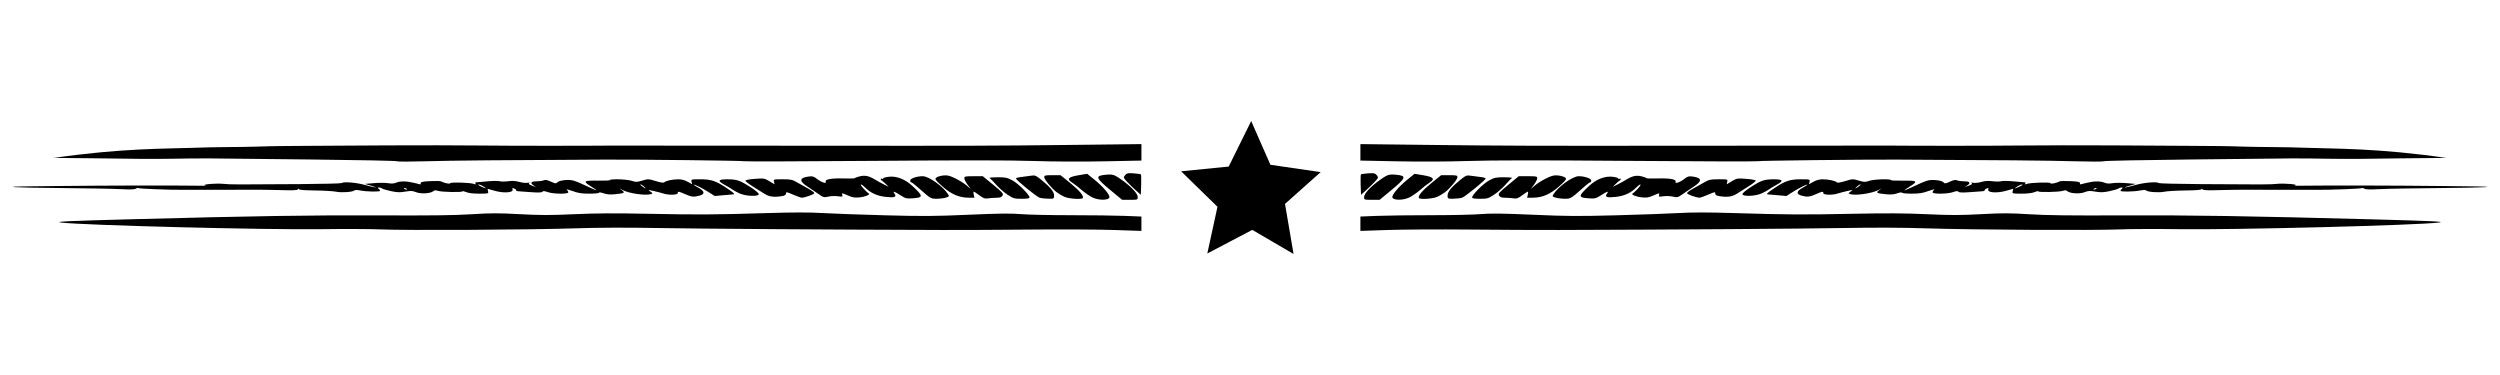 <?xml version="1.0" encoding="UTF-8" standalone="no"?>
<!-- Created with Inkscape (http://www.inkscape.org/) -->

<svg
   xmlns:dc="http://purl.org/dc/elements/1.1/"
   xmlns:cc="http://creativecommons.org/ns#"
   xmlns:rdf="http://www.w3.org/1999/02/22-rdf-syntax-ns#"
   xmlns:svg="http://www.w3.org/2000/svg"
   xmlns="http://www.w3.org/2000/svg"
   xmlns:sodipodi="http://sodipodi.sourceforge.net/DTD/sodipodi-0.dtd"
   xmlns:inkscape="http://www.inkscape.org/namespaces/inkscape"
   width="1000"
   height="150"
   viewBox="0 0 1000 150"
   id="svg5632"
   version="1.1"
   inkscape:version="0.91 r13725"
   sodipodi:docname="orn-bot-teste2.svg">
  <defs
     id="defs5634" />
  <sodipodi:namedview
     id="base"
     pagecolor="#ffffff"
     bordercolor="#666666"
     borderopacity="1.0"
     inkscape:pageopacity="0.0"
     inkscape:pageshadow="2"
     inkscape:zoom="0.49497475"
     inkscape:cx="631.79917"
     inkscape:cy="230.23625"
     inkscape:document-units="px"
     inkscape:current-layer="layer1"
     showgrid="false"
     units="px"
     fit-margin-top="0"
     fit-margin-left="0"
     fit-margin-right="0"
     fit-margin-bottom="0"
     showguides="true"
     inkscape:guide-bbox="true"
     inkscape:window-width="1309"
     inkscape:window-height="744"
     inkscape:window-x="57"
     inkscape:window-y="24"
     inkscape:window-maximized="1" />
  <g
     inkscape:label="Camada 1"
     inkscape:groupmode="layer"
     id="layer1"
     transform="translate(11.986,-398.085)">
    <path
       id="svg_1"
       style="fill:#000000;stroke:none"
       d="m 488.496,446.494 -9.004,18.213 -19.018,1.902 14.533,14.194 -4.067,18.676 17.989,-9.442 16.508,9.641 -3.419,-20.029 14.269,-12.718 -20.105,-2.933 -7.687,-17.503 z m -43.91,9.231 -28.902,0.334 c -30.127,0.347 -39.314,0.375 -100.235,0.313 -20.293,-0.022 -40.548,-0.03 -45.013,-0.022 -4.465,0.008 -14.095,0.002 -21.4,-0.016 -7.306,-0.019 -14.279,-0.027 -15.497,-0.016 -13.009,0.119 -41.511,0.106 -52.885,-0.027 -20.296,-0.235 -57.4,0.051 -67.888,0.123 -10.488,0.071 -14.767,0.068 -21.915,0.311 -7.147,0.243 -15.373,0.093 -25.783,0.486 -10.41,0.393 -28.299,0.09 -55.583,4.038 l 18.54,0.175 c 10.079,0.202 22.754,0.275 28.165,0.162 5.411,-0.113 12.498,-0.174 15.745,-0.138 3.247,0.035 21.333,0.228 40.196,0.428 18.863,0.201 34.472,0.518 34.685,0.705 0.213,0.187 5.589,0.187 11.947,0 9.512,-0.28 30.993,-0.479 71.088,-0.658 13.966,-0.062 55.304,0.416 55.748,0.645 0.282,0.145 23.386,0.082 51.341,-0.138 35.584,-0.281 54.883,-0.267 64.354,0.042 8.067,0.263 19.537,0.32 28.411,0.141 l 14.881,-0.3 0,-6.59 z m 87.591,0 0,6.59 14.857,0.298 c 8.859,0.178 20.31,0.124 28.364,-0.138 9.456,-0.309 28.727,-0.323 64.252,-0.042 27.909,0.221 50.974,0.284 51.255,0.138 0.443,-0.229 41.713,-0.708 55.656,-0.645 40.03,0.179 61.476,0.378 70.973,0.658 6.348,0.187 11.714,0.187 11.926,0 0.212,-0.187 15.798,-0.504 34.63,-0.705 18.832,-0.201 36.892,-0.393 40.133,-0.428 3.242,-0.036 10.314,0.025 15.716,0.138 5.403,0.113 18.056,0.039 28.118,-0.162 l 18.509,-0.175 c -27.239,-3.948 -45.096,-3.645 -55.489,-4.038 -10.393,-0.393 -18.608,-0.243 -25.744,-0.486 -7.136,-0.243 -11.404,-0.239 -21.875,-0.311 -10.471,-0.071 -47.516,-0.358 -67.779,-0.123 -11.355,0.132 -39.814,0.145 -52.801,0.027 -1.216,-0.011 -8.177,-0.003 -15.471,0.016 -7.294,0.019 -16.906,0.025 -21.364,0.016 -4.457,-0.008 -24.682,0.003 -44.942,0.025 -60.822,0.062 -69.993,0.031 -100.071,-0.316 l -28.855,-0.334 z m -92.136,11.634 c -1.126,-0.003 -1.489,0.198 -1.998,0.804 -0.73,0.87 -0.686,1.019 0.778,2.612 0.854,0.929 2.448,2.483 3.539,3.453 l 1.98,1.763 0.144,-3.973 c 0.078,-2.184 0.022,-4.068 -0.123,-4.19 -0.146,-0.122 -1.453,-0.304 -2.905,-0.405 -0.578,-0.04 -1.04,-0.064 -1.416,-0.065 z m 96.673,0 c -0.375,9.9e-4 -0.833,0.025 -1.41,0.065 -1.449,0.1 -2.756,0.283 -2.902,0.405 -0.146,0.122 -0.2,2.006 -0.123,4.19 l 0.144,3.973 1.98,-1.763 c 1.089,-0.97 2.679,-2.524 3.531,-3.453 1.462,-1.593 1.505,-1.742 0.776,-2.612 -0.508,-0.606 -0.871,-0.808 -1.996,-0.804 z m -113.839,0.24 -3.529,0.596 c -4.075,0.688 -4.753,1.488 -2.471,2.92 0.766,0.481 2.5,1.835 3.853,3.012 1.353,1.176 3.341,2.531 4.42,3.009 2.77,1.228 6.65,1.069 6.65,-0.272 0,-1.094 -2.781,-4.308 -5.914,-6.836 l -3.009,-2.429 z m 130.978,0 -3.006,2.429 c -3.128,2.528 -5.903,5.742 -5.903,6.836 0,1.341 3.874,1.499 6.64,0.272 1.077,-0.478 3.064,-1.833 4.414,-3.009 1.351,-1.176 3.08,-2.531 3.845,-3.012 2.278,-1.432 1.602,-2.232 -2.466,-2.92 l -3.524,-0.596 z m -121.837,0.293 c -0.537,-0.011 -1.148,0.034 -1.92,0.11 -4.091,0.401 -3.806,1.26 2.027,6.078 l 4.751,3.926 3.119,0 c 3.078,0 3.119,-0.014 3.119,-1.136 0,-1.3 -2.53,-4.046 -6.096,-6.621 -2.461,-1.777 -3.387,-2.322 -4.999,-2.356 z m 112.708,0 c -1.609,0.034 -2.534,0.579 -4.992,2.356 -3.561,2.575 -6.083,5.321 -6.083,6.621 0,1.122 0.038,1.136 3.111,1.136 l 3.114,0 4.746,-3.926 c 5.823,-4.818 6.109,-5.677 2.024,-6.078 -0.771,-0.076 -1.383,-0.121 -1.92,-0.11 z m -135.748,0.264 c -2.949,0 -3.252,0.079 -3.252,0.838 0,0.885 3.009,4.504 4.981,5.992 0.642,0.484 1.942,1.268 2.889,1.742 1.72,0.861 7.059,1.258 7.528,0.559 0.519,-0.774 -1.364,-3.034 -4.965,-5.953 l -3.926,-3.179 -3.255,0 z m 155.502,0 -3.918,3.179 c -3.596,2.919 -5.479,5.178 -4.96,5.953 0.468,0.699 5.8,0.303 7.517,-0.559 0.945,-0.474 2.245,-1.258 2.886,-1.742 1.969,-1.488 4.973,-5.107 4.973,-5.992 0,-0.76 -0.305,-0.838 -3.249,-0.838 l -3.249,0 z m -198.086,0.065 c -0.346,-0.008 -0.708,0.014 -1.118,0.06 -1.097,0.123 -2.333,0.505 -2.745,0.849 -0.672,0.561 -0.43,0.915 2.348,3.417 3.54,3.188 6.735,4.588 10.529,4.618 l 2.398,0.022 -0.295,-1.233 c -0.162,-0.677 -0.161,-1.23 0.003,-1.23 0.163,0 1.179,0.666 2.257,1.478 l 0.003,0 c 1.626,1.226 2.212,1.435 3.44,1.23 0.814,-0.136 2.331,-0.245 3.369,-0.245 1.404,0 2.028,-0.218 2.432,-0.846 0.482,-0.752 0.077,-1.231 -3.665,-4.31 l -4.211,-3.463 -3.696,0 c -3.381,0 -3.696,0.07 -3.696,0.828 0,0.456 0.584,1.61 1.298,2.565 l 1.298,1.737 -1.763,-1.497 c -0.97,-0.823 -3.012,-2.091 -4.537,-2.818 -1.71,-0.816 -2.612,-1.131 -3.649,-1.16 z m 243.851,0 c -1.035,0.029 -1.937,0.344 -3.644,1.16 -1.522,0.728 -3.56,1.995 -4.529,2.818 l -1.763,1.497 1.298,-1.737 c 0.713,-0.955 1.296,-2.109 1.296,-2.565 0,-0.758 -0.315,-0.828 -3.691,-0.828 l -3.691,0 -4.203,3.463 c -3.735,3.079 -4.138,3.558 -3.657,4.31 0.403,0.629 1.025,0.846 2.427,0.846 1.037,0 2.551,0.11 3.364,0.245 1.227,0.205 1.812,-0.003 3.437,-1.23 1.077,-0.813 2.091,-1.478 2.254,-1.478 0.163,0 0.164,0.553 0.003,1.23 l -0.295,1.233 2.395,-0.022 c 3.788,-0.03 6.974,-1.431 10.508,-4.618 2.774,-2.502 3.02,-2.856 2.348,-3.417 -0.412,-0.344 -1.647,-0.726 -2.743,-0.849 -0.409,-0.046 -0.768,-0.069 -1.113,-0.06 l -0.003,0 z m -208.735,0.039 c -0.268,-0.011 -0.55,0.022 -0.891,0.081 -0.845,0.147 -2.588,0.377 -3.874,0.509 -1.285,0.133 -2.335,0.407 -2.335,0.611 0,0.607 8.161,7.275 9.419,7.695 0.638,0.213 2.21,0.396 3.495,0.41 2.301,0.025 2.338,0.008 2.338,-1.267 0,-1.49 -1.502,-3.34 -5.059,-6.235 -1.628,-1.324 -2.29,-1.767 -3.093,-1.805 z m 173.674,0 c -0.802,0.037 -1.46,0.48 -3.085,1.805 -3.552,2.895 -5.052,4.745 -5.052,6.235 0,1.275 0.036,1.295 2.333,1.269 1.283,-0.014 2.855,-0.2 3.492,-0.413 1.255,-0.42 9.403,-7.088 9.403,-7.695 0,-0.204 -1.052,-0.478 -2.335,-0.611 -1.283,-0.133 -3.022,-0.362 -3.866,-0.509 -0.34,-0.059 -0.624,-0.093 -0.891,-0.081 z m -241.764,0.128 c -0.49,0.022 -0.994,0.102 -1.536,0.238 -1.056,0.264 -1.92,0.59 -1.92,0.724 2.2e-4,0.134 -2.047,0.181 -4.55,0.107 -4.826,-0.143 -7.542,0.365 -7.099,1.327 0.437,0.951 -1.715,0.264 -3.45,-1.1 -1.353,-1.063 -1.825,-1.199 -3.409,-0.985 -3.799,0.514 -3.887,1.841 -0.274,4.135 1.101,0.699 2.967,1.958 4.15,2.797 2.034,1.443 2.254,1.504 4.009,1.1 1.022,-0.235 2.753,-0.301 3.85,-0.146 1.847,0.26 1.975,0.219 1.729,-0.567 -0.256,-0.816 -0.173,-0.809 2.16,0.209 2.062,0.899 2.803,1.016 4.929,0.781 2.26,-0.25 4.403,-1.196 3.479,-1.536 -0.203,-0.075 -1.103,-0.921 -2.003,-1.881 -1.874,-1.997 -1.32,-2.4 0.635,-0.462 2.185,2.166 4.641,3.29 8.082,3.696 3.615,0.427 4.628,0.064 3.612,-1.293 -0.882,-1.178 -0.158,-0.982 2.353,0.637 2.032,1.31 2.431,1.411 4.866,1.243 4.41,-0.303 4.395,-0.816 -0.115,-4.994 -2.908,-2.694 -6.345,-4.012 -9.455,-3.623 -1.202,0.15 -2.184,0.447 -2.184,0.661 0,0.213 -0.223,0.275 -0.494,0.136 -0.271,-0.139 -0.491,-0.074 -0.491,0.146 0,0.22 0.165,0.462 0.368,0.538 0.203,0.076 0.922,0.678 1.599,1.337 l 1.23,1.199 -1.967,-0.972 c -1.082,-0.534 -2.632,-1.385 -3.445,-1.891 -1.848,-1.149 -3.191,-1.624 -4.66,-1.562 z m 309.743,0 c -1.467,-0.062 -2.804,0.413 -4.649,1.562 -0.812,0.506 -2.359,1.357 -3.44,1.891 l -1.967,0.972 1.228,-1.199 c 0.675,-0.659 1.393,-1.261 1.596,-1.337 0.203,-0.076 0.368,-0.318 0.368,-0.538 0,-0.22 -0.221,-0.286 -0.491,-0.146 -0.27,0.139 -0.488,0.078 -0.488,-0.136 0,-0.213 -0.984,-0.51 -2.184,-0.661 -3.105,-0.389 -6.539,0.929 -9.442,3.623 -4.503,4.178 -4.512,4.691 -0.11,4.994 2.431,0.167 2.829,0.067 4.858,-1.243 2.508,-1.619 3.229,-1.816 2.348,-0.637 -1.014,1.357 -9.7e-4,1.72 3.607,1.293 3.435,-0.406 5.887,-1.53 8.068,-3.696 1.951,-1.938 2.505,-1.534 0.635,0.462 -0.899,0.959 -1.804,1.806 -2.006,1.881 -0.922,0.34 1.222,1.286 3.479,1.536 2.123,0.235 2.86,0.118 4.918,-0.781 2.33,-1.018 2.41,-1.025 2.155,-0.209 -0.246,0.785 -0.117,0.827 1.727,0.567 1.095,-0.155 2.825,-0.089 3.845,0.146 1.753,0.404 1.974,0.344 4.004,-1.1 1.181,-0.84 3.043,-2.098 4.143,-2.797 3.606,-2.294 3.521,-3.621 -0.272,-4.135 -1.581,-0.214 -2.053,-0.078 -3.403,0.985 -1.733,1.364 -3.882,2.05 -3.445,1.1 0.442,-0.962 -2.268,-1.47 -7.086,-1.327 -2.499,0.074 -4.545,0.027 -4.545,-0.107 2.2e-4,-0.134 -0.862,-0.46 -1.917,-0.724 -0.541,-0.135 -1.044,-0.217 -1.533,-0.238 z m -286.047,0.178 c -2.346,0 -5.015,0.907 -5.015,1.706 0,0.416 0.191,0.757 0.423,0.757 0.232,0 1.172,0.683 2.09,1.518 0.917,0.834 2.614,2.309 3.769,3.281 1.831,1.54 2.373,1.768 4.231,1.768 1.172,0 2.824,-0.203 3.672,-0.449 1.381,-0.402 1.486,-0.542 0.987,-1.335 -1.97,-3.132 -7.738,-7.246 -10.158,-7.246 z m 262.388,0 c -2.416,0 -8.171,4.117 -10.137,7.248 -0.498,0.793 -0.397,0.931 0.982,1.332 0.847,0.247 2.497,0.449 3.667,0.449 1.856,0 2.396,-0.228 4.224,-1.768 1.153,-0.971 2.845,-2.446 3.761,-3.281 0.916,-0.834 1.857,-1.518 2.09,-1.518 0.232,0 0.421,-0.342 0.421,-0.757 0,-0.798 -2.665,-1.706 -5.007,-1.706 z m -232.517,0.415 c -2.006,0.003 -3.411,0.145 -3.121,0.311 0.29,0.166 1.461,1.363 2.602,2.662 1.14,1.299 3.193,3.1 4.561,4.002 2.315,1.527 2.704,1.64 5.639,1.64 2.275,0 3.153,-0.15 3.153,-0.538 0,-1.069 -4.517,-5.582 -6.825,-6.817 -2.097,-1.123 -2.767,-1.265 -6.008,-1.259 z m 202.696,0 c -3.235,-0.005 -3.901,0.136 -5.995,1.259 -2.304,1.235 -6.817,5.748 -6.817,6.817 0,0.388 0.879,0.538 3.15,0.538 2.931,0 3.317,-0.114 5.629,-1.64 1.366,-0.902 3.417,-2.703 4.555,-4.002 1.139,-1.299 2.305,-2.496 2.594,-2.662 0.289,-0.166 -1.114,-0.307 -3.116,-0.311 z m -297.564,0.507 c -0.562,0.016 -1.257,0.069 -2.171,0.138 -2.253,0.17 -3.763,0.466 -3.751,0.739 0.011,0.251 1.346,1.291 2.962,2.306 1.617,1.016 3.74,2.352 4.72,2.972 1.828,1.158 3.807,1.405 6.998,0.872 1.071,-0.179 1.536,-0.491 1.536,-1.032 0,-0.71 0.241,-0.673 2.829,0.441 1.556,0.67 3.066,1.227 3.356,1.238 1.219,0.045 5.13,-1.331 5.13,-1.805 0,-0.284 -1.05,-1.08 -2.335,-1.774 -1.285,-0.693 -3.312,-1.831 -4.503,-2.526 -1.948,-1.137 -2.53,-1.264 -5.835,-1.264 -3.635,0 -3.674,0.011 -3.445,1.008 l 0.232,1.008 -2.063,-1.235 c -1.501,-0.899 -1.975,-1.141 -3.659,-1.089 z m 391.528,0 c -1.118,0.046 -1.653,0.34 -2.902,1.089 l -2.061,1.235 0.23,-1.008 c 0.228,-0.998 0.194,-1.008 -3.435,-1.008 -3.3,0 -3.882,0.127 -5.827,1.264 -1.189,0.695 -3.212,1.833 -4.495,2.526 -1.283,0.693 -2.335,1.49 -2.335,1.774 0,0.474 3.905,1.851 5.122,1.805 0.29,-0.011 1.798,-0.568 3.351,-1.238 2.583,-1.114 2.824,-1.151 2.824,-0.441 0,0.541 0.466,0.853 1.536,1.032 3.186,0.532 5.159,0.286 6.984,-0.872 0.978,-0.621 3.101,-1.957 4.715,-2.972 1.614,-1.016 2.943,-2.055 2.954,-2.306 0.011,-0.273 -1.493,-0.569 -3.743,-0.739 -1.368,-0.104 -2.247,-0.166 -2.918,-0.138 z m -449.31,0.298 0,0.003 c -1.304,0.006 -2.273,0.107 -2.272,0.319 1.4e-4,0.169 -2.213,0.273 -4.918,0.232 -5.719,-0.085 -6.077,0.223 -2.706,2.33 1.218,0.761 2.215,1.456 2.215,1.544 0,0.088 -1.273,-0.436 -2.829,-1.165 -6.222,-2.914 -6.946,-3.135 -9.63,-2.938 -1.558,0.114 -2.792,0.447 -3.181,0.859 -0.585,0.619 -0.8,0.602 -2.638,-0.238 -1.482,-0.677 -2.234,-0.812 -2.899,-0.515 -0.494,0.221 -1.797,0.4 -2.897,0.4 -2.294,0 -2.66,0.737 -0.893,1.797 0.969,0.582 0.879,0.579 -0.739,-0.027 -1.32,-0.494 -1.671,-0.796 -1.23,-1.058 0.395,-0.234 0.148,-0.281 -0.684,-0.13 -0.716,0.129 -2.204,-0.031 -3.307,-0.355 -1.407,-0.414 -2.717,-0.497 -4.404,-0.274 -1.321,0.174 -2.873,0.173 -3.448,-0.005 -0.575,-0.177 -2.878,-0.147 -5.117,0.068 -2.239,0.215 -4.25,0.39 -4.469,0.392 -0.219,9.9e-4 -0.235,0.222 -0.039,0.486 0.252,0.34 0.079,0.381 -0.588,0.146 -1.557,-0.549 -9.549,-0.792 -9.549,-0.29 0,0.434 -2.525,-0.072 -3.691,-0.739 -0.271,-0.155 -2.208,-0.199 -4.305,-0.099 -2.824,0.134 -3.814,0.327 -3.814,0.75 0,0.314 -0.055,0.57 -0.123,0.567 -0.068,-0.003 -1.211,-0.278 -2.539,-0.614 -2.954,-0.748 -5.544,-0.773 -7.178,-0.07 -0.846,0.364 -1.844,0.424 -3.197,0.193 -1.082,-0.184 -3.628,-0.194 -5.658,-0.022 l -3.691,0.316 2.46,0.69 c 1.353,0.38 2.19,0.702 1.857,0.716 -0.333,0.014 -2.256,-0.436 -4.271,-1 -3.485,-0.976 -8.562,-1.378 -9.327,-0.739 -0.188,0.157 -7.584,0.339 -16.437,0.405 -25.549,0.19 -28.257,0.181 -30.741,-0.097 -2.834,-0.317 -9.149,0.222 -7.259,0.619 0.671,0.141 -1.765,0.188 -5.412,0.104 -5.69,-0.131 -37.145,-0.06 -50.908,0.115 -2.435,0.031 -8.169,0.092 -12.747,0.133 -14.884,0.135 -8.213,0.558 11.111,0.705 10.369,0.079 21.228,0.275 24.13,0.434 3.684,0.202 5.48,0.146 5.95,-0.18 0.371,-0.257 0.792,-0.365 0.938,-0.243 0.146,0.122 3.226,0.325 6.843,0.452 7.264,0.256 6.685,0.245 13.217,0.238 2.57,-0.003 6.004,-0.003 7.627,-0.003 1.623,0.003 3.836,0.003 4.918,0.003 1.082,-2.2e-4 2.741,-3e-5 3.688,0 0.947,0 4.601,-0.016 8.118,-0.039 3.517,-0.022 9.26,0.052 12.76,0.162 4.804,0.151 6.457,0.073 6.755,-0.319 0.242,-0.318 0.398,-0.343 0.402,-0.065 0.005,0.303 2.162,0.478 6.527,0.53 3.585,0.043 7.377,0.271 8.429,0.504 2.034,0.451 6.75,0.106 7.233,-0.528 0.174,-0.228 1.145,-0.213 2.458,0.039 2.597,0.499 7.831,0.573 7.831,0.11 0,-0.181 -0.266,-0.549 -0.59,-0.82 -0.459,-0.383 -0.428,-0.494 0.146,-0.494 0.406,0 0.952,0.178 1.212,0.394 0.259,0.216 1.856,0.69 3.552,1.053 2.51,0.536 3.575,0.574 5.715,0.204 2.22,-0.385 2.897,-0.351 4.357,0.23 1.938,0.771 5.823,0.535 6.893,-0.421 0.45,-0.402 0.921,-0.433 1.836,-0.12 1.443,0.494 9.839,0.657 9.839,0.191 1.5e-4,-0.175 0.654,-0.039 1.452,0.306 0.931,0.402 2.803,0.627 5.221,0.627 3.707,0 3.767,-0.016 3.547,-0.977 l -0.222,-0.977 2.894,0.815 c 3.664,1.032 7.525,0.746 7.126,-0.528 -0.208,-0.663 -0.1,-0.717 0.705,-0.358 0.522,0.233 0.854,0.552 0.737,0.71 -0.117,0.158 0.263,0.318 0.846,0.355 0.583,0.037 2.91,0.202 5.169,0.368 2.954,0.217 4.205,0.166 4.461,-0.18 0.267,-0.36 0.811,-0.321 2.152,0.146 2.271,0.791 8.22,0.858 8.22,0.091 0,-0.293 -0.278,-0.769 -0.616,-1.058 -0.338,-0.289 0.686,-0.049 2.275,0.533 2.305,0.844 3.675,1.058 6.765,1.058 2.131,0 3.874,-0.178 3.874,-0.392 0,-0.214 0.826,-0.101 1.836,0.251 1.282,0.447 2.605,0.566 4.386,0.392 3.92,-0.384 4.312,-0.587 2.996,-1.549 l -1.102,-0.802 1.324,0.671 c 2.74,1.389 9.232,2.295 11.422,1.593 0.65,-0.208 0.596,-0.366 -0.332,-1.006 -1.082,-0.747 -1.06,-0.751 1.361,-0.212 1.353,0.301 3.083,0.751 3.845,1.003 2.111,0.697 5.749,0.599 5.749,-0.157 0,-0.809 0.322,-0.764 2.952,0.41 2.496,1.115 3.6,1.226 5.83,0.577 2.157,-0.627 2.005,-1.75 -0.418,-3.087 -1.082,-0.597 -1.967,-1.16 -1.967,-1.249 0,-0.357 3.35,1.289 5.791,2.842 l 2.596,1.651 3.309,-0.298 c 1.819,-0.162 3.585,-0.309 3.923,-0.329 1.026,-0.062 0.676,-0.436 -2.244,-2.408 -4.437,-2.998 -6.346,-3.649 -10.709,-3.649 -3.725,0 -3.763,0.011 -3.537,0.998 l 0.227,1 -1.76,-1 c -1.145,-0.649 -2.456,-0.998 -3.743,-0.998 -2.318,0 -5.215,0.628 -5.658,1.225 -0.198,0.267 -1.406,0.085 -3.343,-0.504 -2.968,-0.902 -3.081,-0.904 -5.443,-0.204 -2.185,0.647 -2.582,0.656 -4.179,0.099 -1.128,-0.393 -4.239,-0.638 -6.412,-0.627 z m 507.748,0.003 c -2.17,-0.011 -5.276,0.231 -6.402,0.624 -1.595,0.557 -1.988,0.548 -4.169,-0.099 -2.358,-0.7 -2.475,-0.698 -5.438,0.204 -1.935,0.589 -3.14,0.771 -3.338,0.504 -0.442,-0.597 -3.333,-1.225 -5.647,-1.225 -1.285,0 -2.592,0.351 -3.735,1 l -1.761,0.998 0.23,-0.998 c 0.226,-0.987 0.185,-1 -3.534,-1 -4.356,0 -6.263,0.651 -10.694,3.649 -2.915,1.972 -3.26,2.347 -2.236,2.408 0.338,0.022 2.099,0.17 3.915,0.332 l 3.302,0.295 2.594,-1.651 c 2.437,-1.553 5.783,-3.196 5.783,-2.839 0,0.089 -0.884,0.651 -1.964,1.249 -2.419,1.338 -2.571,2.458 -0.418,3.085 2.226,0.648 3.331,0.54 5.822,-0.575 2.625,-1.175 2.946,-1.219 2.946,-0.41 0,0.755 3.631,0.854 5.739,0.157 0.76,-0.252 2.486,-0.704 3.837,-1.006 2.417,-0.539 2.439,-0.535 1.358,0.212 -0.926,0.64 -0.978,0.797 -0.329,1.006 2.187,0.701 8.668,-0.204 11.404,-1.593 l 1.319,-0.671 -1.097,0.805 c -1.314,0.961 -0.923,1.162 2.991,1.546 1.777,0.175 3.098,0.058 4.378,-0.389 1.008,-0.352 1.834,-0.465 1.834,-0.251 0,0.214 1.741,0.389 3.868,0.389 3.085,0 4.451,-0.213 6.752,-1.058 1.587,-0.582 2.61,-0.822 2.272,-0.533 -0.338,0.289 -0.616,0.764 -0.616,1.058 0,0.766 5.943,0.7 8.21,-0.091 1.339,-0.468 1.878,-0.504 2.144,-0.144 0.256,0.346 1.507,0.395 4.456,0.178 2.255,-0.166 4.577,-0.331 5.159,-0.368 0.582,-0.037 0.963,-0.197 0.846,-0.355 -0.117,-0.158 0.215,-0.477 0.737,-0.71 0.804,-0.359 0.91,-0.306 0.703,0.358 -0.399,1.274 3.459,1.56 7.118,0.528 l 2.886,-0.815 -0.222,0.977 c -0.22,0.96 -0.159,0.977 3.542,0.977 2.414,0 4.284,-0.225 5.213,-0.627 0.797,-0.344 1.45,-0.481 1.45,-0.306 4.1e-4,0.466 8.383,0.303 9.824,-0.191 0.914,-0.313 1.382,-0.282 1.831,0.12 1.068,0.955 4.948,1.194 6.883,0.423 1.457,-0.581 2.132,-0.617 4.349,-0.232 2.136,0.371 3.199,0.335 5.705,-0.201 1.694,-0.362 3.291,-0.839 3.55,-1.055 0.259,-0.216 0.801,-0.392 1.207,-0.392 0.573,0 0.607,0.108 0.149,0.491 -0.324,0.271 -0.59,0.64 -0.59,0.82 0,0.463 5.225,0.39 7.818,-0.11 1.311,-0.253 2.282,-0.268 2.455,-0.039 0.482,0.634 5.191,0.978 7.222,0.528 1.05,-0.233 4.834,-0.459 8.413,-0.502 4.358,-0.052 6.512,-0.227 6.517,-0.53 0.01,-0.278 0.161,-0.253 0.402,0.065 0.297,0.391 1.948,0.467 6.744,0.316 3.494,-0.11 9.224,-0.181 12.736,-0.159 3.512,0.022 7.16,0.037 8.105,0.037 0.945,-3e-5 2.602,-2.2e-4 3.683,0 1.081,2.2e-4 3.29,-1.6e-4 4.911,-0.003 1.621,-9.9e-4 5.05,-2.7e-4 7.617,0.003 6.521,0.005 5.944,0.019 13.196,-0.238 3.611,-0.127 6.684,-0.33 6.83,-0.452 0.146,-0.122 0.568,-0.011 0.938,0.245 0.47,0.326 2.262,0.379 5.94,0.178 2.897,-0.158 13.735,-0.352 24.088,-0.431 19.293,-0.147 25.956,-0.573 11.096,-0.708 -4.57,-0.042 -10.297,-0.102 -12.728,-0.133 -13.74,-0.175 -45.144,-0.246 -50.824,-0.115 -3.642,0.084 -6.072,0.037 -5.402,-0.104 1.887,-0.398 -4.417,-0.936 -7.246,-0.619 -2.479,0.278 -5.184,0.286 -30.691,0.097 -8.839,-0.066 -16.226,-0.248 -16.414,-0.405 -0.764,-0.638 -5.833,-0.237 -9.312,0.739 -2.012,0.564 -3.928,1.017 -4.26,1.003 -0.332,-0.014 0.501,-0.339 1.852,-0.718 l 2.455,-0.69 -3.683,-0.316 c -2.026,-0.174 -4.569,-0.164 -5.65,0.022 -1.351,0.231 -2.347,0.171 -3.192,-0.193 -1.631,-0.703 -4.215,-0.677 -7.165,0.07 -1.326,0.336 -2.466,0.611 -2.534,0.614 -0.068,0.003 -0.125,-0.253 -0.125,-0.567 0,-0.423 -0.986,-0.616 -3.806,-0.75 -2.094,-0.1 -4.027,-0.056 -4.297,0.099 -1.164,0.667 -3.686,1.173 -3.686,0.739 0,-0.502 -7.979,-0.259 -9.534,0.29 -0.665,0.235 -0.836,0.194 -0.585,-0.146 0.195,-0.264 0.177,-0.484 -0.042,-0.486 -0.219,-9.9e-4 -2.226,-0.177 -4.461,-0.392 -2.235,-0.215 -4.532,-0.245 -5.106,-0.068 -0.574,0.177 -2.124,0.179 -3.443,0.006 -1.684,-0.222 -2.994,-0.14 -4.399,0.274 -1.1,0.324 -2.587,0.485 -3.302,0.355 -0.831,-0.151 -1.076,-0.104 -0.682,0.131 0.44,0.262 0.09,0.564 -1.228,1.058 -1.615,0.605 -1.707,0.608 -0.739,0.027 1.764,-1.06 1.397,-1.797 -0.893,-1.797 -1.098,0 -2.401,-0.179 -2.894,-0.4 -0.664,-0.297 -1.412,-0.162 -2.892,0.515 -1.835,0.84 -2.047,0.857 -2.63,0.238 -0.389,-0.413 -1.623,-0.743 -3.179,-0.857 -2.68,-0.196 -3.401,0.022 -9.612,2.936 -1.553,0.729 -2.826,1.255 -2.826,1.168 0,-0.088 0.994,-0.785 2.21,-1.546 3.366,-2.107 3.009,-2.415 -2.701,-2.33 -2.701,0.04 -4.913,-0.063 -4.913,-0.232 2e-4,-0.212 -0.965,-0.312 -2.267,-0.319 z m -463.018,0.008 c -3.897,0 -4.195,0.592 -1.128,2.254 1.15,0.623 2.536,1.461 3.077,1.86 0.541,0.399 1.865,1.113 2.944,1.588 2.575,1.135 7.793,1.252 7.543,0.17 -0.181,-0.782 -4.614,-3.815 -7.395,-5.057 -1.288,-0.575 -2.772,-0.815 -5.041,-0.815 z m 418.363,0 c -2.266,0 -3.75,0.24 -5.036,0.815 -2.776,1.242 -7.201,4.275 -7.381,5.057 -0.25,1.083 4.96,0.965 7.53,-0.17 1.077,-0.475 2.401,-1.189 2.941,-1.588 0.54,-0.399 1.921,-1.237 3.069,-1.86 3.062,-1.662 2.767,-2.254 -1.123,-2.254 z m -453.197,2.053 c 0.258,0 0.871,0.371 1.361,0.823 1.123,1.035 0.831,1.029 -0.671,-0.016 -0.639,-0.444 -0.948,-0.807 -0.69,-0.807 z m 487.97,0 c 0.258,0 -0.052,0.363 -0.69,0.807 -1.5,1.044 -1.787,1.051 -0.666,0.016 0.489,-0.451 1.097,-0.823 1.356,-0.823 z m -552.779,0.027 c 0.406,-0.003 1.293,0.355 1.969,0.797 1.546,1.009 1.224,1.009 -0.985,0 -0.947,-0.433 -1.391,-0.792 -0.985,-0.797 z m 617.483,0 c 0.405,0.003 -0.04,0.364 -0.985,0.797 -2.206,1.009 -2.526,1.009 -0.982,0 0.675,-0.441 1.562,-0.801 1.967,-0.797 z m -647.062,1.392 c 0.077,0.008 0.172,0.03 0.282,0.065 0.42,0.135 0.763,0.319 0.763,0.407 0,0.332 -0.936,0.144 -1.225,-0.245 -0.129,-0.174 -0.052,-0.256 0.18,-0.227 z m 676.59,0 c 0.232,-0.029 0.309,0.053 0.18,0.227 -0.288,0.39 -1.222,0.578 -1.222,0.245 0,-0.089 0.343,-0.273 0.763,-0.407 0.109,-0.035 0.202,-0.056 0.279,-0.065 z m -518.606,9.797 c -3.561,0.003 -7.779,0.085 -13.042,0.248 -21.01,0.649 -27.744,0.687 -47.719,0.277 -13.142,-0.27 -20.727,-0.224 -29.401,0.172 -9.661,0.441 -13.441,0.436 -21.794,-0.016 -8.569,-0.463 -11.506,-0.457 -19.305,0.037 -6.849,0.433 -16.424,0.55 -37.485,0.452 -26.14,-0.122 -50.611,0.263 -99.128,1.562 -24.646,0.66 -30.398,0.929 -27.551,1.293 8.647,1.107 81.761,2.971 104.297,2.659 8.929,-0.124 19.554,-0.082 23.612,0.094 10.029,0.435 59.641,0.167 77.331,-0.418 9.676,-0.32 20.672,-0.361 33.7,-0.133 16.678,0.292 67.188,0.637 113.794,0.778 7.576,0.022 23.624,-0.052 35.664,-0.165 12.041,-0.113 26.82,-0.035 32.841,0.17 l 10.942,0.371 0,-5.749 -6.715,-0.266 c -3.696,-0.148 -13.415,-0.272 -21.596,-0.272 -8.181,0 -17.167,-0.196 -19.969,-0.436 -3.964,-0.341 -8.59,-0.285 -20.838,0.253 -13.613,0.599 -18.137,0.63 -33.452,0.222 -9.741,-0.26 -21.03,-0.667 -25.088,-0.906 -2.631,-0.155 -5.536,-0.231 -9.098,-0.227 z m 360.881,0 c -3.555,-0.003 -6.455,0.072 -9.082,0.227 -4.052,0.239 -15.324,0.647 -25.049,0.906 -15.29,0.408 -19.806,0.377 -33.397,-0.222 -12.228,-0.539 -16.847,-0.594 -20.805,-0.253 -2.797,0.241 -11.767,0.436 -19.935,0.436 -8.168,0 -17.87,0.124 -21.559,0.272 l -6.708,0.266 0,5.749 10.926,-0.371 c 6.011,-0.205 20.765,-0.283 32.786,-0.17 12.021,0.113 28.046,0.187 35.609,0.165 46.53,-0.141 96.956,-0.486 113.606,-0.778 13.007,-0.228 23.985,-0.187 33.645,0.133 17.661,0.585 67.19,0.853 77.203,0.418 4.052,-0.176 14.661,-0.218 23.576,-0.094 22.499,0.312 95.492,-1.552 104.125,-2.659 2.842,-0.364 -2.899,-0.633 -27.504,-1.293 -48.438,-1.299 -72.871,-1.684 -98.968,-1.562 -21.027,0.098 -30.585,-0.019 -37.422,-0.452 -7.786,-0.493 -10.719,-0.5 -19.274,-0.037 -8.34,0.452 -12.112,0.457 -21.758,0.016 -8.659,-0.396 -16.23,-0.442 -29.351,-0.172 -19.942,0.41 -26.669,0.372 -47.645,-0.277 -5.254,-0.162 -9.463,-0.245 -13.018,-0.248 z"
       inkscape:connector-curvature="0" />
  </g>
</svg>
